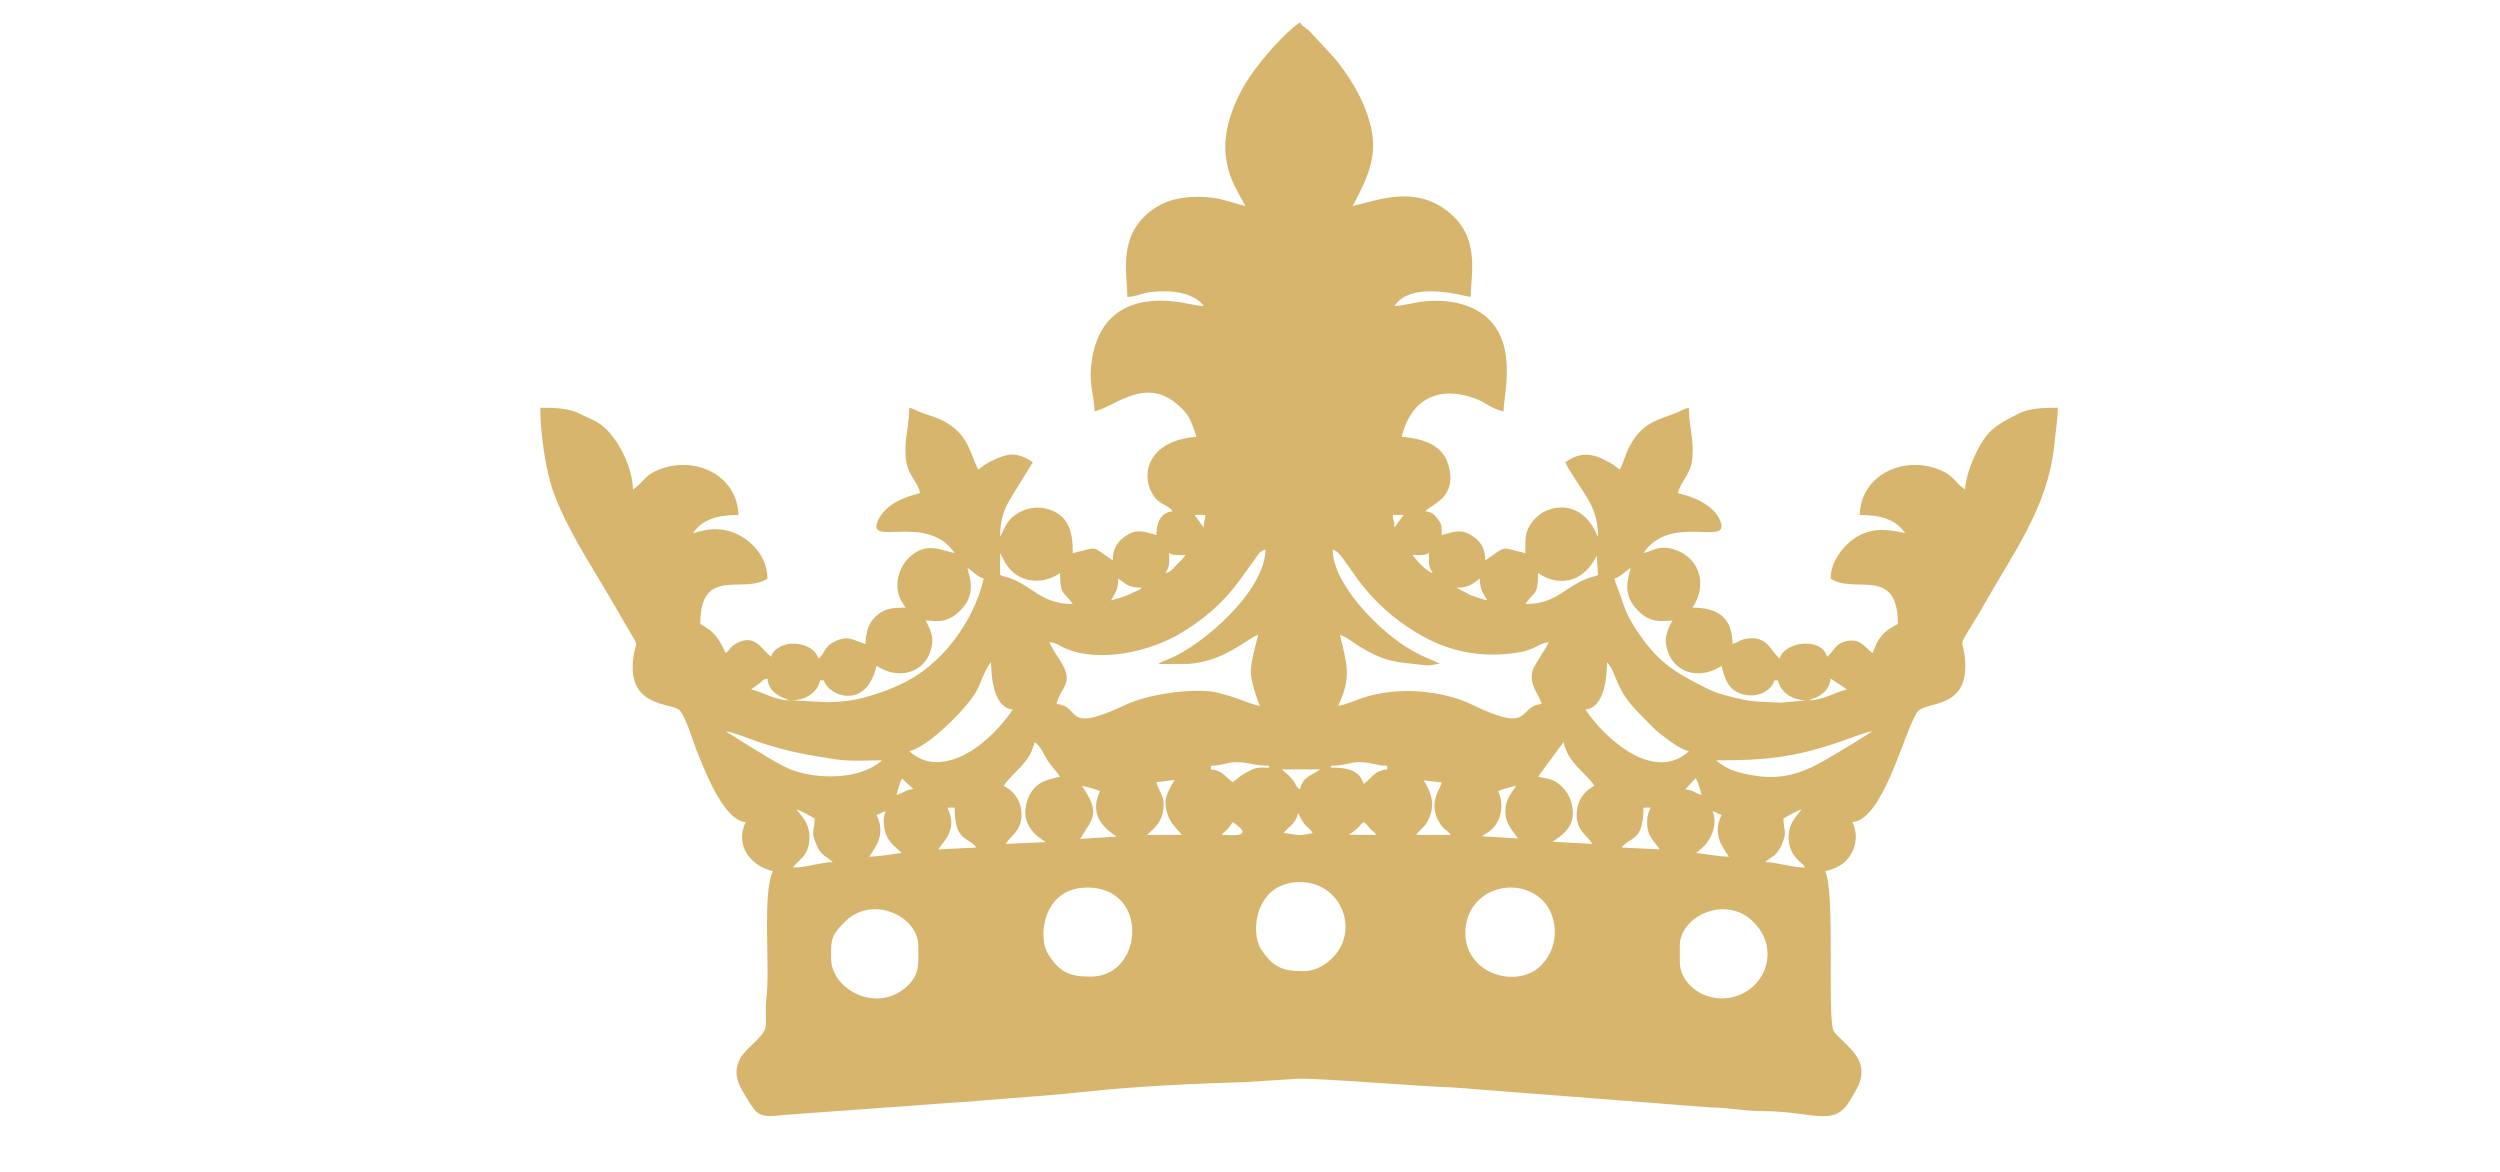 <?xml version="1.0" encoding="UTF-8"?>
<!DOCTYPE svg PUBLIC "-//W3C//DTD SVG 1.1//EN" "http://www.w3.org/Graphics/SVG/1.1/DTD/svg11.dtd">
<!-- Creator: CorelDRAW 2017 -->
<svg xmlns="http://www.w3.org/2000/svg" xml:space="preserve" width="320mm" height="150mm" version="1.1" style="shape-rendering:geometricPrecision; text-rendering:geometricPrecision; image-rendering:optimizeQuality; fill-rule:evenodd; clip-rule:evenodd"
viewBox="0 0 32000 15000"
 xmlns:xlink="http://www.w3.org/1999/xlink">
 <defs>
  <style type="text/css">
   <![CDATA[
    .fil0 {fill:#D7B56D}
   ]]>
  </style>
 </defs>
 <g id="Слой_x0020_1">
  <path class="fil0" d="M22036.48 12779.55c-281.81,0 -534.97,-212.48 -534.97,-465.28l0 -209.34c0,-371.45 571.74,-649.31 925.13,-320.34 415.83,387.14 124.24,994.96 -390.16,994.96zm-11398.65 -511.78l0 0c0,-219.82 -14.55,-291.4 191.46,-483.18 353.39,-328.97 925.13,-51.11 925.13,320.34 0,229.15 25.19,373.52 -162.39,535.5 -385.63,333.06 -954.2,16.84 -954.2,-372.66zm8118.69 -325.68l0 0c0,-531.06 600.72,-743.71 958.39,-446.57 205.02,170.3 280.02,569.38 24.86,848.26 -296.81,324.37 -983.25,136.96 -983.25,-401.69zm-4792.09 558.29l0 0c-261.15,0 -393.66,-42.55 -548.87,-288.58 -136.22,-215.86 -68.52,-851.27 502.32,-851.27 800.45,0 718.32,1139.85 46.55,1139.85zm2721.72 -69.78l0 0c-261.07,0 -393.66,-42.59 -548.88,-288.58 -136.18,-215.87 -68.56,-851.27 502.33,-851.27 525.68,0 764.7,610.05 425.41,960.47 -86.41,89.26 -213.5,179.38 -378.86,179.38zm3698.77 -1628.36l0 0 50.02 12.79 -50.02 -12.79zm-7513.88 0l0 0 -45.37 26.73 45.37 -26.73zm4582.74 -279.17l0 0c64.61,43.25 33.02,28.61 81.56,81.32 54.09,58.81 34.36,17.44 81.32,81.52l-348.99 0 92.65 -70.23c65.79,-54.01 28.78,-45.17 93.46,-92.61zm-837.37 -116.33l0 0 31.79 61.18c71.82,135.98 89.39,97.82 154.28,194.71 -213.18,49.69 -207.06,13.74 -372.22,0 51.96,-70.92 151.95,-109.32 186.15,-255.89zm-977.1 279.17l0 0c59.14,-80.71 31.42,-1.27 139.64,-162.84 315.4,211.22 -53.64,162.84 -139.64,162.84zm6280.93 -302.4l0 0c86.2,22.99 29.99,23.47 116.24,46.5 -114.86,239.43 -7.95,384.09 93.14,535.06 -140.91,0 -290.95,-35.91 -418.77,-46.55 4.16,-3.58 10.96,-14.43 12.76,-10.47l62.93 -53.4c135.24,-122.32 198.18,-326.73 133.7,-471.14zm-10607.83 116.29l0 0c0,222.95 90.53,295.18 232.7,418.72 -127.86,10.64 -277.86,46.55 -418.77,46.55 101.09,-150.97 207.96,-295.63 93.1,-535.06 86.25,-23.03 30.04,-23.51 116.25,-46.5 -12.15,52.17 -23.28,53.43 -23.28,116.29zm11747.72 -139.57l0 0c-59.96,89.51 -178.98,173.93 -163.73,394.11 7.21,104.1 46.18,176.78 107.81,243.34l35.22 34.61c42.67,41.77 29.91,16.67 67.17,72.34 -173.68,0 -350.66,-66.19 -511.78,-69.78 93.58,-81.31 145.22,-76.42 206,-212.81 83.84,-188.18 30.65,-164.14 26.65,-345.52 58.37,-30.85 174.74,-100.88 232.66,-116.29zm-12864.3 0l0 0c57.88,15.41 174.25,85.44 232.62,116.29 -3.99,181.38 -57.19,157.34 26.66,345.52 47.81,107.29 81.31,119.11 154.03,171.69l52.01 41.12c-161.17,3.59 -338.15,69.78 -511.78,69.78 67.66,-101.16 195.28,-135.12 210.15,-350.29 15.25,-220.18 -103.69,-304.6 -163.69,-394.11zm12864.3 0l0 0 45.37 -26.78 -45.37 26.78zm-1977.39 162.84l0 0c0,187.41 93.22,245.01 162.87,348.95l-488.51 -23.28c105.49,-144.04 279.13,-64.81 279.13,-511.78l93.06 0c-27.03,56.25 -46.55,101.74 -46.55,186.11zm-8956.1 -186.11l0 0 93.05 0c0,446.97 173.64,367.74 279.13,511.78l-488.51 23.28c82.58,-123.34 249.61,-257.32 116.33,-535.06zm-1930.81 23.27l0 0 -50.01 -12.8 50.01 12.8zm11509.64 -400.87l0 0c31.96,60.73 59.63,148.12 75.16,214.76 -102.1,-23.8 -97.17,-60.49 -209.34,-69.78l134.18 -144.98zm-10230.14 214.76l0 0c15.49,-66.64 43.21,-154.03 69.78,-209.34l144.95 134.18c-117.55,14.67 -112.66,51.36 -214.73,75.16zm7792.97 209.39l0 0c0,165.77 96.15,249.37 162.88,348.9l-464.91 -28.24 96.68 -60.78c153.75,-119.71 196.87,-339.57 112.34,-515.82 67.01,-32.12 152.11,-51.03 232.57,-69.78 -60.2,89.96 -139.56,171.72 -139.56,325.72zm-5420.2 -325.72l0 0c80.46,18.75 165.57,37.66 232.62,69.78 -171.68,357.92 138.26,519.78 209.38,581.57l-464.91 28.29c180.49,-284.63 254.96,-333.1 22.91,-679.64zm4373.36 -69.78l0 0 232.09 27.55c-24.17,101.95 -177.19,264.66 -28.82,513.62 64.28,107.77 93.1,84.87 145.68,156.73l-441.97 0c45.66,-68.2 102.76,-98.28 139.36,-163.04 111.32,-196.75 62.45,-372.43 -46.34,-534.86zm-3303.24 279.17l0 0c0,241.54 168.34,357.5 209.3,418.73l-441.96 0c41.7,-56.99 209.34,-134.84 209.34,-395.5 0,-111.15 -69.98,-180.04 -93.01,-279.12l232 -27.56c-42.39,71.98 -115.67,191.7 -115.67,283.45zm5466.7 535.06l0 0 -511.49 -28.33c81.35,-61.06 327.58,-179.14 242.56,-493.08 -27.43,-101.33 -75.73,-170.17 -143.15,-229.68 -95.38,-84.29 -153.14,-78.75 -285.77,-109.65l325.63 -442c64.89,278.72 270.32,371.37 395.46,558.29 -130.03,68.85 -216.72,178.86 -226.63,353.72 -11.82,209.79 126.93,276.52 203.39,390.73zm-7513.88 0l0 0c77.57,-115.8 203.19,-168.79 204.13,-371.9 0.94,-183.05 -98.93,-304.56 -227.36,-372.55 125.21,-186.92 330.56,-279.57 395.45,-558.29 75.45,50.5 103.78,133.57 155.14,217.05 56.57,91.87 119.22,148.24 170.54,224.95 -175.56,40.89 -355.8,69.46 -428.96,339.33 -57.76,213.34 47.64,364.72 202.13,469.11 40.92,27.68 10.35,2.57 40.71,29.02l-511.78 23.28zm3535.98 -953.79l0 0 488.47 0c-89.06,77.36 -213.58,74.47 -255.89,255.89 -90.04,-65.99 -19.08,-77.04 -207.14,-234.82l-25.44 -21.07zm-50.01 -12.8l0 0 50.01 12.8 -50.01 -12.8zm678.13 -33.75l0 0c170.7,0 241.13,-46.51 372.14,-46.51 140.17,0 208.73,46.51 348.94,46.51l0 46.55c-168.3,13.98 -196.3,115.06 -302.44,186.11 -50.34,-188.68 -238.65,-209.39 -418.64,-209.39l0 -23.27zm-1256.19 209.39l0 0c-96.07,-64.32 -126.11,-150.12 -279.21,-162.84l0 -46.55c135.73,0 204.94,-46.51 325.68,-46.51 157.9,0 225.15,46.51 418.77,46.51l0 23.27c-165.69,0 -154.81,-6.84 -272.4,53.28 -111.36,56.9 -110.59,77.69 -192.84,132.84zm8188.38 -651.39l0 0 -213.75 135.24c-78.91,47.57 -136.01,81.36 -218.18,130.72 -309.9,186.31 -609.41,377.84 -1067.67,303.17 -203.11,-33.06 -349.85,-65.5 -501.03,-196.91 602.6,0 952.4,-26.7 1544.4,-223.61 103.74,-34.44 374.91,-141.81 456.23,-148.61zm-14678.7 0l0 0c78.39,6.56 343.94,110.91 438.83,142.74 348.33,116.82 606.63,161.53 969.52,216.84 183.91,28.05 398.02,12.64 592.24,12.64 -39.25,34.12 20.59,-11.94 -37.78,32.04 -287.24,216.31 -766.37,204.78 -1076.48,105.2 -175.18,-56.33 -485.94,-261.64 -672.62,-374.22l-213.71 -135.24zm14678.7 0l0 0 -14678.7 0 14678.7 0zm-3675.5 -279.13l0 0c226.26,337.86 809.7,895.58 1261.44,586.83 26.33,-17.94 45.08,-34.85 64.53,-51.77 -116.29,-27.11 -263.68,-143.8 -349.44,-208.9 -102.06,-77.52 -178.82,-168.95 -272.89,-262.12 -341.65,-338.64 -285.04,-508.49 -424.48,-668.88 -4.48,203.89 -35.25,584.54 -279.16,604.84zm-8304.75 674.62l0 0c392.19,0 776.23,-374.7 977.06,-674.62 -243.87,-20.3 -274.6,-400.95 -279.21,-604.84 -79.16,91.1 -137.28,285.28 -186.36,371.9 -125.01,220.55 -611.85,710.08 -860.44,768 98.03,85.19 210.73,139.56 348.95,139.56zm11166.03 -790.95l0 0 49.07 -20.7c29.76,-11.86 16.79,-3.59 50.46,-19.36 92.49,-43.41 169.93,-122.57 179.67,-239.06l209.35 139.56c-166.83,38.89 -306.6,139.56 -488.55,139.56zm-13329.46 -279.12l0 0c12.47,150.16 115.52,212.19 230.09,258.42l49.08 20.7c-181.96,0 -321.72,-100.67 -488.55,-139.56l94.11 -68.76c68.4,-46.96 27.19,-47.28 115.27,-70.8zm10002.94 -465.28l0 0 -6397.22 0 6397.22 0zm-2675.21 -93.05l0 0 -1046.8 0 1046.8 0zm1488.81 -604.8l0 0c176.57,0 199.19,-47.2 302.44,-116.33 0,154.11 41.25,181.26 93.01,279.12 -71.25,-16.59 -150.53,-44.34 -212.6,-66.48l-182.85 -96.31zm-4419.87 162.79l0 0c51.81,-97.86 93.02,-125.01 93.02,-279.12 103.24,69.13 125.86,116.33 302.44,116.33 -24.42,21.23 6.97,0.04 -39.91,29.87l-142.94 66.44c-62.08,22.14 -141.32,49.89 -212.61,66.48zm5303.83 46.55l0 0c110.22,-164.55 162.92,-97.21 162.92,-395.45 255.04,170.78 564.81,131.37 735.31,-195.16 3.22,-6.24 13.05,-25.36 15.82,-30.7l16.51 249.13c-46.63,22.34 -68.07,20.63 -122.98,39.86 -42.47,14.92 -77.52,30.41 -113.43,49.41 -239.31,126.6 -348.5,282.91 -694.15,282.91zm-6722.85 -651.35l0 0 64.65 121.43c156.8,263.06 465.07,293.76 702.99,134.47 0,298.24 52.66,230.9 162.87,395.45 -405.72,0 -510.52,-228.13 -807.58,-332.32 -54.9,-19.23 -76.34,-17.52 -122.93,-39.86l0 -279.17zm8072.13 186.07l0 0c-29.18,125.22 -109.93,323.31 63.1,518.43 171.32,193.12 311.57,169.56 471.88,156.24 -39.5,74.71 -99.62,182.23 -84.82,293.26 50.01,375.45 419.01,485.13 712.89,288.26 39.21,168.26 84.25,301.91 247.66,357.43 198.87,67.54 390.16,-33.26 427,-171.28l46.55 0c35.75,153.5 177.72,255.85 372.22,255.85l-345.52 30.37c-22.91,-0.33 -83.11,-5.95 -118.49,-6.77 -184.19,-4.11 -301.13,-15.89 -457.49,-55.88 -178.08,-45.53 -239.43,-58.61 -381.31,-130.43 -353.23,-178.78 -586.62,-304.28 -847.16,-688.24 -146.29,-215.58 -173.64,-294.12 -248.88,-518.79 -20.54,-61.39 -52.3,-125.42 -67.05,-188.84 78.05,-20.83 145.76,-96.97 209.42,-139.61zm-8490.9 0l0 0c63.63,42.64 131.33,118.78 209.39,139.61 -109.61,470.61 -423.09,942.58 -827.64,1219.54 -200.66,137.4 -475.1,244.97 -716.77,306.76 -156.35,39.99 -273.29,51.77 -457.49,55.88l-463.97 -23.6c194.47,0 336.43,-102.35 372.18,-255.85l46.59 0c51.28,192.31 538.36,398.51 674.62,-186.15 293.88,196.87 662.88,87.19 712.9,-288.26 14.79,-111.03 -45.33,-218.55 -84.83,-293.26 149.43,12.43 295.88,42.18 471.88,-156.24 172.54,-194.55 92.86,-391.05 63.14,-518.43zm8490.9 0l0 0 -8490.9 0 8490.9 0zm-1046.84 953.79l0 0c-68.19,128.93 -192.92,295.59 -211.34,370.76 -45.08,183.82 83.72,290.7 118.33,420.19 -313.69,26.09 -101.94,392.11 -876.14,15.41 -393.34,-191.45 -962.88,-244.07 -1412.62,-94.24 -88.25,29.39 -240.57,95.75 -316.67,102.11 178.2,-371.41 109.64,-536.53 23.23,-907.28 79.04,21.11 183.06,107.77 263.19,155.62 348.87,208.4 471.72,189.49 817.45,230.82 106.42,12.72 95.29,-11.9 198.86,-14.22 -70.39,-48.87 -222.75,-81.12 -461.12,-236.82 -341.73,-223.24 -911.39,-790.66 -911.39,-1228.71 182.81,48.79 299.95,594.97 1074.27,1065.87 398.6,242.4 832.45,327.8 1292.34,253.86 245.62,-39.46 261.03,-121.63 401.61,-133.37zm-3722.01 -93.05l0 0c-30.24,129.69 -90.32,317.8 -94.15,466.01 -3.06,116.45 79.52,362.39 117.39,441.27 -74.68,-6.24 -218.48,-69.13 -299.23,-96.2 -80.86,-27.06 -238.4,-77.04 -331.37,-87.35 -326.86,-36.31 -831.47,48.71 -1083.16,167.89 -823.77,390.12 -558.54,20.1 -891.67,-7.62 66.48,-248.88 250.06,-261.76 18.67,-600.15 -50.51,-73.78 -70.93,-113.72 -111.69,-190.8 95.14,7.95 115.88,37.22 186.11,69.82 441.23,204.74 1107.33,53.24 1507.84,-190.31 356.94,-217.04 595.55,-447.79 823.03,-782.14 40.03,-58.9 67.01,-91.35 108.26,-147.63 44.35,-60.49 61.67,-114.42 143.03,-136.1 0,524.54 -801.88,1230.3 -1246.45,1405.45 -19.97,7.86 -46.3,17.97 -65.91,27.22l-45.44 24.3c-3.18,1.71 -10.07,5.34 -14.72,8.56l371.69 -0.53c476.65,-24.21 775.18,-336.27 907.77,-371.69zm1977.32 -1023.53l0 0c46.3,69.09 175.79,211.22 255.89,232.62 -57.92,-109.44 -46.51,-95.3 -46.51,-255.9 -73.65,35.34 -105.94,23.28 -209.38,23.28zm-3163.68 232.62l0 0c76.79,-20.55 90.57,-54.38 145.67,-110.22 47.53,-48.26 74.68,-69.33 110.18,-122.4 -103.41,0 -135.73,12.06 -209.39,-23.28 0,160.6 11.46,146.46 -46.46,255.9zm6118.01 -255.9l0 0 -8816.54 0 8816.54 0zm-3186.91 -325.67l0 0c-2.32,-102.23 -15.78,-72.47 -23.32,-162.84l139.57 0c-24.38,36.4 -31.23,39.83 -59.23,80.34l-57.02 82.5zm-2558.92 -162.84l0 0 139.6 0c-7.58,90.37 -20.99,60.61 -23.27,162.84l-57.11 -82.5c-27.92,-40.51 -34.85,-43.94 -59.22,-80.34zm-3070.71 488.51l0 0c-200.78,-46.79 -394.39,-153.13 -611.56,86.29 -56.33,62.12 -115.11,181.47 -121.18,291.4 -8.19,147.96 39.25,222.55 104.67,320.21 -191.86,0 -274.03,14.51 -379.11,109.4 -88.33,79.69 -132.63,194.22 -132.63,355.84 -140.46,-37.5 -208.9,-112.54 -369.66,-44.07 -176.28,75.04 -138.86,159.58 -235.22,230.18 -47.53,-178.17 -329.43,-235.39 -480.85,-155.18 -65.87,34.93 -108.01,72.23 -123.99,131.9 -122.32,-89.63 -205.11,-305.25 -447.38,-168.5 -89.59,50.58 -68.73,74.02 -134.15,121.99 -87.59,-182.48 -135.6,-271.62 -325.67,-372.22 0,-750.23 552.46,-375.19 860.69,-581.56 0,-328.28 -291.27,-589.88 -583.85,-626.08 -162.51,-20.13 -253.93,17.49 -369.94,44.51 112.95,-168.7 303.22,-232.62 581.57,-232.62 -11.25,-506.89 -553.24,-767.26 -1020.96,-578.99 -191.94,77.24 -186.35,158.31 -328.24,253.32 -5.95,-267.59 -157.95,-587.47 -343.4,-773.26 -100.27,-100.39 -223.74,-139.15 -353.92,-204.41 -122.2,-61.22 -304.81,-69.17 -489.09,-69.17 0,286.22 48.96,632.35 111.12,889.18 103.65,428.51 427.45,954.28 660.76,1339.83 129.13,213.38 244.23,416.97 369.2,631.09 136.8,234.28 78.79,97.37 47.98,352.73 -76.1,629.83 494.38,561.47 592.65,658.28 80.18,78.95 174.62,407.03 221.9,522.46 103.53,252.63 338.84,886.49 625.1,910.34 -140.83,293.43 57.88,560.29 348.94,628.07 -142.37,296.74 -29.1,1237.48 -86.73,1658.04 -14.47,105.49 8.11,251.33 -7.99,340.92 -21.97,122.61 -253.98,265.96 -323.76,397.45 -112.82,212.57 -3.1,362.32 88.08,516.15 121.87,205.59 162.06,247.61 450.85,209.14l2299.03 -167.08c101.13,-2.61 202.91,-15.85 323.92,-25.03 417.39,-31.71 897.58,-66.6 1307.71,-111.39 596.53,-65.06 1401.09,-101.5 1997.9,-118.94l676.09 -42.68c273.66,-8.15 1616.01,102.68 1975.56,111.24l3302.79 256.34c208.49,0.61 444,47.36 651.1,46.79 651.1,-1.75 924.6,214.15 1127.35,-129.41 85.43,-144.95 217.25,-314.96 113.47,-529.8 -72.59,-150.37 -292.09,-300.81 -321.8,-376.06 -79.93,-201.76 25.68,-1764.3 -104.51,-2035.68 151.63,-35.3 254.02,-93.5 325.72,-209.26 74.75,-120.73 91.71,-276.11 23.15,-418.81 394.88,-32.85 653.34,-1135.09 827.51,-1405.74 96.56,-149.95 649.76,-23.72 615.44,-641.68 -18.96,-340.76 -116.98,-139.2 119.91,-530.5 34.73,-57.43 62.65,-99.9 96.07,-159.9 379.73,-682.73 848.02,-1288.1 925.42,-2098.69 12.64,-132.35 44.35,-327.96 44.35,-467.4 -184.28,0 -366.88,7.95 -489.08,69.17 -316.91,158.8 -425.21,223.57 -573.37,543.21 -49.08,105.89 -120.9,297.55 -123.91,434.46 -141.85,-95.01 -136.35,-176.08 -328.29,-253.32 -467.72,-188.27 -1009.67,72.1 -1020.96,578.99 278.35,0 468.66,63.92 581.61,232.62 -219.17,-51.03 -440.9,-77.56 -652.41,68.81 -132.75,91.87 -301.38,288.25 -301.38,512.76 308.19,206.37 860.69,-168.67 860.69,581.56 -76.67,40.56 -145.67,78.18 -203.39,145.56 -75.81,88.53 -75.24,128.6 -122.28,226.66 -92.24,-67.58 -144.09,-176.81 -296.69,-158.8 -185.54,21.85 -186.72,133.37 -284.87,205.31 -68.48,-256.3 -546.23,-196.18 -604.84,23.28 -118.94,-87.15 -148.53,-303.06 -436.38,-252.02 -84.05,14.91 -95.54,46.46 -168.42,65.91 0,-338.76 -189.25,-465.24 -511.83,-465.24 194.92,-291.11 99.74,-660.11 -269.95,-754.72 -164.55,-42.1 -240.16,29.35 -358.12,56.82 351.23,-524.54 1130.56,-63.7 980.89,-418.44 -83.52,-197.97 -333.99,-301.5 -538.93,-349.23 40.8,-174.94 167.08,-224.51 185.58,-465.93 18.18,-236.69 -45.97,-385.67 -45.97,-627.42 -73.13,17.04 -79.77,31.83 -149.27,60.12 -239.3,97.38 -441.59,117.35 -611.16,435.64 -54.78,102.8 -72.47,198.71 -123.54,295.15 -59.63,-39.91 -65.75,-55.31 -138.91,-93.71 -48.26,-25.31 -113.6,-61.71 -177.02,-79.11 -177.47,-48.63 -285.69,15.36 -381.88,79.8 19.97,37.75 28.94,64.81 56.45,106.35l200.74 311c92.45,152.48 161.5,284.79 161.5,536.4l-39.54 -76.71c-191.25,-396.47 -619.47,-358.93 -802.24,-113.64 -92.9,124.69 -88.78,192.14 -88.78,399.73 -342.91,-79.89 -225.32,-98.76 -511.74,93.06 0,-161.57 -68.4,-249.53 -171.76,-316.75 -148.9,-96.88 -239.71,-43.16 -386.57,-8.96 0,-112.58 2.03,-137.98 -51.28,-204.5 -43.49,-54.21 -71.41,-90.69 -158.03,-97.86 65.59,-89.51 419.38,-167.16 293.84,-596.16 -73.49,-251.04 -310.63,-333.87 -596.28,-357.63 105.04,-451.01 442.7,-669.53 934.06,-492.14 154.48,55.76 189.33,124.65 368.68,166.47 4.93,-221.66 175.51,-843.98 -203.03,-1192.81 -222.67,-205.26 -565.34,-251.45 -871.29,-207.18 -114.94,16.59 -220.63,48.46 -321.43,50.75 225.69,-337.13 904.22,-117.96 976.98,-116.33 0,-307.66 131.2,-772.73 -311.57,-1107.5 -416.37,-314.83 -868.15,-133.08 -1200.47,-55.63 246.4,-465.65 386.04,-766.78 108.71,-1364.94 -84.82,-182.93 -224.43,-390.48 -348.13,-535.83l-313.41 -337.98c-51.81,-45.08 -84.9,-55.68 -121.83,-110.79 -204.82,137.16 -499.52,484.43 -637.9,688.11 -176.81,260.5 -350.82,653.35 -312.87,1006.9 32.04,297.96 139.32,439.84 252.87,654.53 -212.72,-49.57 -319.68,-116.62 -604.59,-117.19 -259.28,-0.49 -434.63,57.06 -582.46,163.04 -455.21,326.16 -324.98,804.85 -324.98,1117.28 106.67,-2.37 140.46,-31.72 248.88,-53.56 63.67,-12.8 187.21,-21.65 286.34,-16.59 185.62,9.54 364.03,70.27 441.84,186.48 -100.8,-2.29 -206.57,-34.16 -321.52,-50.75 -561.96,-81.28 -1004.98,116.17 -1104.92,717.91 -56.17,337.65 25.63,458.18 30.61,682.08 273.91,-63.83 682.81,-485.58 1123.1,-29.76 48.91,50.67 80.26,90.53 106.1,149.8 22.54,51.72 62,156.07 73.53,205.63 -638.87,53.15 -704.17,491.65 -564.4,727.24 92.44,155.91 190.92,129.42 262,226.55 -160.31,13.28 -209.34,155.78 -209.34,302.36 -146.86,-34.2 -237.67,-87.92 -386.53,8.96 -103.41,67.22 -171.8,155.18 -171.8,316.75 -286.43,-191.82 -168.83,-172.95 -511.75,-93.06 0,-252.34 -36.97,-502.49 -357.99,-573.16 -189.29,-41.7 -398.03,55.02 -485.25,195.2 -18.06,28.98 -27.35,49.03 -40.4,75.93 -3.66,7.54 -20.05,43.37 -22.21,47.57l-24.66 45.08c0,-238.77 59.06,-368.96 152.57,-521.97l266.16 -431.78c-199.93,-133.89 -316.1,-124.4 -543.5,-8.47 -86.82,44.26 -88.89,57.63 -154.44,101.49 -118.45,-223.9 -125.21,-516.88 -578.34,-677.84 -48.83,-17.37 -97.21,-28.9 -156.32,-52.95 -69.53,-28.29 -76.18,-43.08 -149.3,-60.12 0,238.65 -58.74,372.55 -47.16,605.12 13.29,264.62 143.96,304.64 186.76,488.23 -206.81,48.18 -435.27,142.54 -530.69,332.72 -191.13,380.78 617.76,-95.09 972.65,434.95z"/>
 </g>
</svg>
